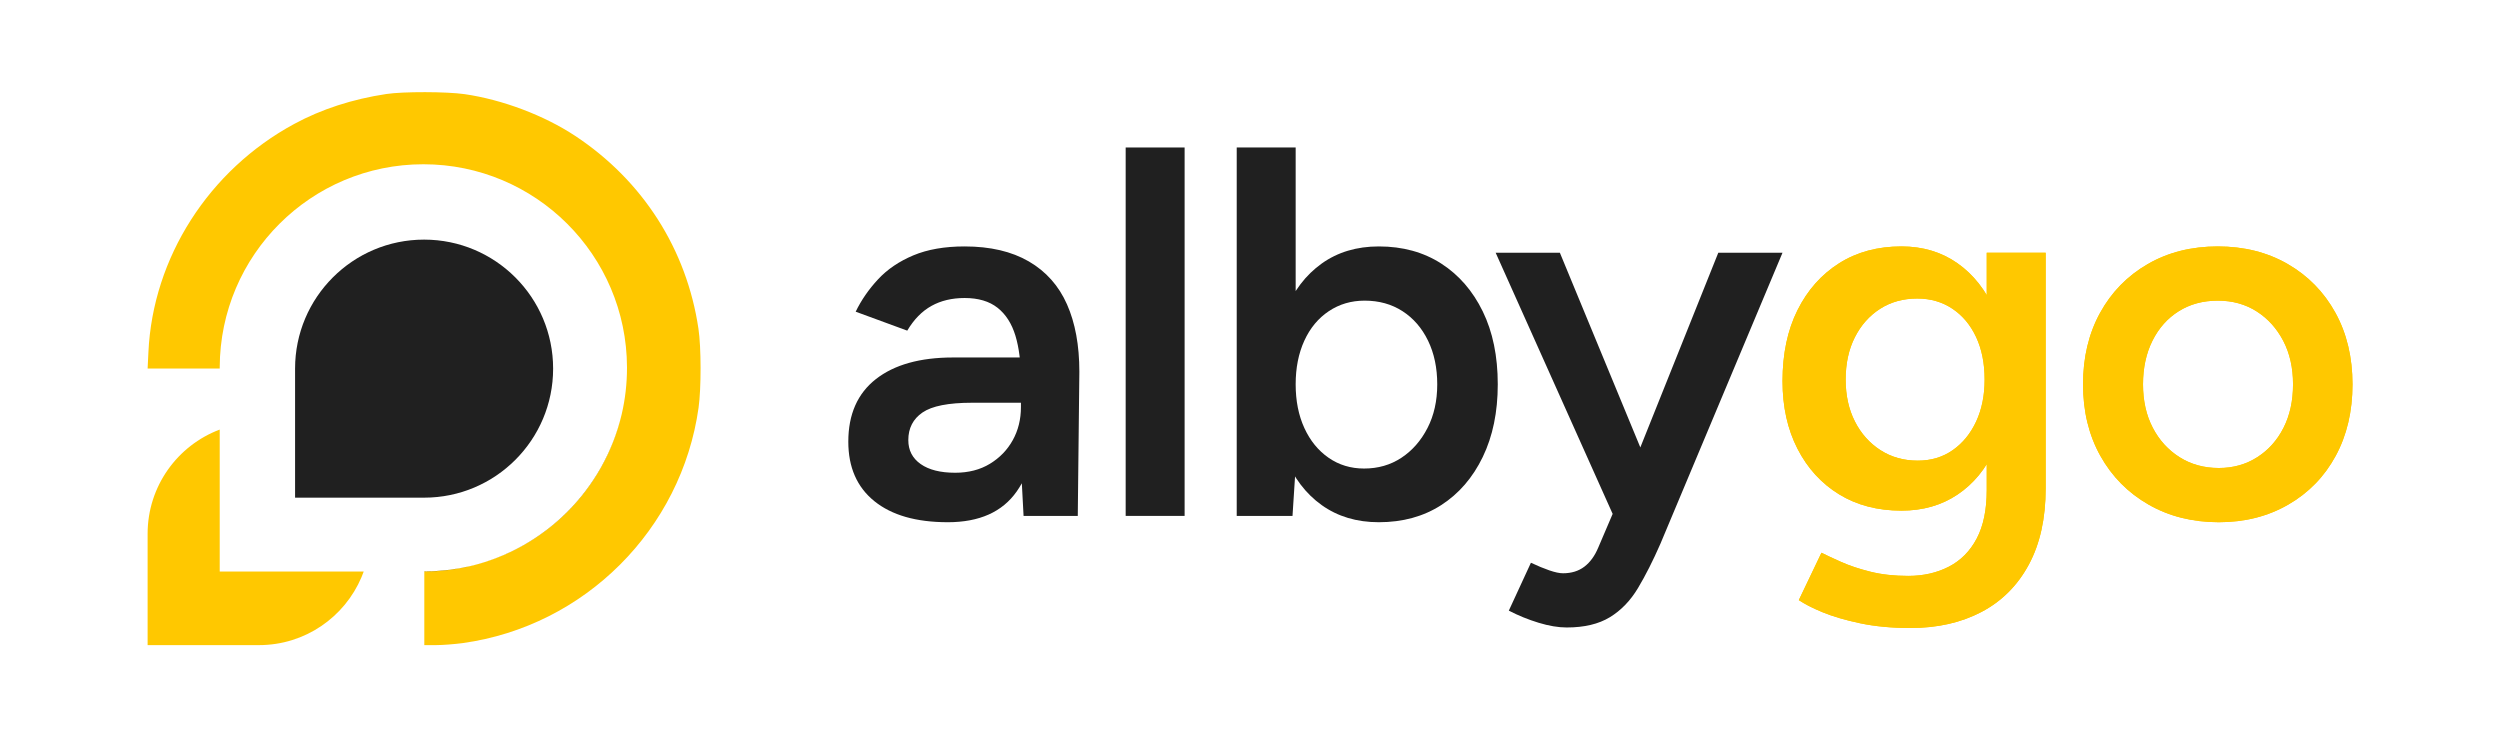 <?xml version="1.0" encoding="UTF-8"?>
<svg id="Layer_1" data-name="Layer 1" xmlns="http://www.w3.org/2000/svg" viewBox="0 0 3390.854 1000">
  <g>
    <path d="M1285.517,708.308c-42.832,0-76.026-9.515-99.583-28.555-23.558-19.029-35.336-45.921-35.336-80.666,0-37.121,12.493-65.43,37.478-84.949,24.985-19.508,59.841-29.268,104.58-29.268h95.657v61.392h-69.958c-31.89,0-54.253,4.406-67.103,13.207-12.849,8.812-19.274,21.304-19.274,37.478,0,13.809,5.588,24.628,16.775,32.481,11.177,7.852,26.77,11.778,46.758,11.778,18.081,0,33.786-4.038,47.115-12.135,13.318-8.087,23.669-18.795,31.053-32.124,7.373-13.318,11.064-28.309,11.064-44.973h23.558c0,48.542-9.76,86.734-29.269,114.575-19.52,27.84-50.684,41.761-93.516,41.761ZM1388.313,699.742l-3.569-67.103v-116.359c0-24.271-2.499-44.616-7.495-61.035-4.997-16.418-13.095-29.022-24.271-37.834-11.188-8.8-26.056-13.207-44.616-13.207-17.133,0-32.124,3.569-44.973,10.708s-23.803,18.326-32.837,33.552l-69.959-25.699c7.607-15.705,17.724-30.339,30.339-43.902,12.604-13.563,28.554-24.383,47.829-32.48,19.274-8.087,42.475-12.136,69.601-12.136,34.734,0,63.768,6.782,87.091,20.345,23.312,13.563,40.567,32.96,51.755,58.179,11.176,25.23,16.776,55.681,16.776,91.374l-2.142,195.598h-73.528Z" fill="#202020"/>
    <path d="M1526.792,699.742V200.04h79.952v499.702h-79.952Z" fill="#202020"/>
    <path d="M1677.411,699.742V200.04h79.952v433.312l-4.283,66.389h-75.669ZM1870.153,708.308c-29.982,0-55.804-7.741-77.454-23.201-21.662-15.459-38.192-37.232-49.613-65.318-11.422-28.075-17.133-60.913-17.133-98.513,0-38.069,5.711-71.029,17.133-98.87,11.421-27.84,27.952-49.491,49.613-64.961,21.65-15.459,47.471-23.2,77.454-23.2,32.358,0,60.555,7.741,84.592,23.2,24.026,15.471,42.832,37.121,56.395,64.961,13.563,27.84,20.345,60.801,20.345,98.87,0,37.6-6.782,70.438-20.345,98.513-13.563,28.086-32.369,49.858-56.395,65.318-24.037,15.459-52.234,23.201-84.592,23.201ZM1850.165,635.494c19.029,0,35.927-4.874,50.684-14.634,14.746-9.749,26.524-23.201,35.336-40.333,8.801-17.133,13.207-36.875,13.207-59.25,0-22.364-4.171-42.118-12.493-59.25-8.332-17.132-19.876-30.451-34.622-39.976-14.757-9.514-31.889-14.277-51.398-14.277-18.092,0-34.265,4.763-48.542,14.277-14.277,9.525-25.342,22.844-33.194,39.976-7.853,17.133-11.779,36.887-11.779,59.25,0,22.375,3.926,42.118,11.779,59.25,7.853,17.132,18.794,30.584,32.837,40.333,14.032,9.76,30.094,14.634,48.186,14.634Z" fill="#202020"/>
    <path d="M2188.533,699.742l-159.904-356.93h87.091l124.211,300.535,25.699,56.395h-77.097ZM2125,851.08c-11.422,0-24.16-2.142-38.191-6.425-14.043-4.283-27.484-9.76-40.333-16.419l29.982-64.961c9.035,4.283,17.367,7.729,24.985,10.351,7.607,2.61,13.798,3.926,18.561,3.926,11.422,0,21.059-2.978,28.911-8.923,7.853-5.957,14.155-14.634,18.917-26.056l42.118-98.513,120.642-301.249h87.091l-165.615,394.764c-9.994,22.844-20.111,42.832-30.339,59.964-10.24,17.132-22.966,30.339-38.192,39.619-15.236,9.28-34.745,13.92-58.536,13.92Z" fill="#202020"/>
    <path d="M2579.02,692.603c-32.369,0-60.566-7.373-84.592-22.129-24.037-14.746-42.832-35.336-56.395-61.749s-20.345-56.986-20.345-91.731c0-37.121,6.782-69.244,20.345-96.371,13.563-27.126,32.358-48.297,56.395-63.533,24.026-15.226,52.223-22.844,84.592-22.844,29.023,0,54.365,7.618,76.026,22.844,21.65,15.236,38.426,36.529,50.327,63.89,11.89,27.372,17.847,59.607,17.847,96.728,0,35.225-5.957,65.92-17.847,92.088-11.901,26.179-28.677,46.523-50.327,61.035-21.661,14.522-47.003,21.772-76.026,21.772ZM2591.155,851.794c-25.23,0-47.952-2.142-68.174-6.425-20.233-4.283-37.243-9.28-51.041-14.991-13.809-5.711-24.517-11.188-32.124-16.418l30.696-64.248c6.659,3.324,15.583,7.496,26.77,12.493,11.176,4.997,24.383,9.392,39.619,13.206,15.225,3.804,32.358,5.711,51.398,5.711,20.457,0,38.783-4.171,54.967-12.492,16.173-8.333,28.789-21.059,37.834-38.192,9.035-17.132,13.563-39.017,13.563-65.675v-321.951h79.953v319.809c0,40.444-7.618,74.833-22.844,103.153-15.236,28.309-36.652,49.725-64.247,64.247-27.606,14.512-59.73,21.773-96.371,21.773ZM2601.149,624.787c18.081,0,33.909-4.752,47.472-14.277,13.563-9.515,24.149-22.487,31.767-38.905,7.607-16.419,11.422-35.336,11.422-56.752,0-21.884-3.815-41.047-11.422-57.466-7.618-16.418-18.326-29.268-32.124-38.548-13.809-9.28-29.748-13.92-47.829-13.92-19.04,0-35.815,4.64-50.327,13.92-14.523,9.28-25.944,22.13-34.266,38.548-8.332,16.419-12.492,35.582-12.492,57.466,0,21.416,4.16,40.333,12.492,56.752,8.321,16.418,19.866,29.391,34.623,38.905,14.746,9.525,31.644,14.277,50.684,14.277Z" fill="#ffc800"/>
    <path d="M3009.472,708.308c-35.693,0-67.459-7.975-95.3-23.915-27.841-15.939-49.613-37.946-65.318-66.032-15.705-28.075-23.558-60.433-23.558-97.085,0-36.641,7.73-68.999,23.201-97.085,15.459-28.075,36.998-50.082,64.604-66.032,27.595-15.939,59.25-23.914,94.943-23.914s67.337,7.975,94.943,23.914c27.595,15.951,49.134,37.958,64.604,66.032,15.459,28.086,23.201,60.444,23.201,97.085,0,36.652-7.619,69.01-22.844,97.085-15.236,28.086-36.652,50.093-64.248,66.032-27.606,15.939-59.016,23.915-94.229,23.915ZM3009.472,634.78c19.509,0,36.875-4.874,52.112-14.634,15.226-9.749,27.127-23.078,35.693-39.976,8.566-16.887,12.849-36.519,12.849-58.894,0-22.364-4.406-41.995-13.207-58.894-8.812-16.887-20.824-30.216-36.05-39.976-15.236-9.749-32.837-14.634-52.826-14.634s-37.6,4.763-52.825,14.277c-15.237,9.525-27.127,22.844-35.693,39.976-8.566,17.133-12.849,36.887-12.849,59.25,0,22.375,4.395,42.006,13.206,58.894,8.801,16.898,20.937,30.228,36.407,39.976,15.459,9.76,33.194,14.634,53.182,14.634Z" fill="#ffc800"/>
  </g>
  <g>
    <path d="M2579.02,692.603c-32.369,0-60.566-7.373-84.592-22.129-24.037-14.746-42.832-35.336-56.395-61.749s-20.345-56.986-20.345-91.731c0-37.121,6.782-69.244,20.345-96.371,13.563-27.126,32.358-48.297,56.395-63.533,24.026-15.226,52.223-22.844,84.592-22.844,29.023,0,54.365,7.618,76.026,22.844,21.65,15.236,38.426,36.529,50.327,63.89,11.89,27.372,17.847,59.607,17.847,96.728,0,35.225-5.957,65.92-17.847,92.088-11.901,26.179-28.677,46.523-50.327,61.035-21.661,14.522-47.003,21.772-76.026,21.772ZM2591.155,851.794c-25.23,0-47.952-2.142-68.174-6.425-20.233-4.283-37.243-9.28-51.041-14.991-13.809-5.711-24.517-11.188-32.124-16.418l30.696-64.248c6.659,3.324,15.583,7.496,26.77,12.493,11.176,4.997,24.383,9.392,39.619,13.206,15.225,3.804,32.358,5.711,51.398,5.711,20.457,0,38.783-4.171,54.967-12.492,16.173-8.333,28.789-21.059,37.834-38.192,9.035-17.132,13.563-39.017,13.563-65.675v-321.951h79.953v319.809c0,40.444-7.618,74.833-22.844,103.153-15.236,28.309-36.652,49.725-64.247,64.247-27.606,14.512-59.73,21.773-96.371,21.773ZM2601.149,624.787c18.081,0,33.909-4.752,47.472-14.277,13.563-9.515,24.149-22.487,31.767-38.905,7.607-16.419,11.422-35.336,11.422-56.752,0-21.884-3.815-41.047-11.422-57.466-7.618-16.418-18.326-29.268-32.124-38.548-13.809-9.28-29.748-13.92-47.829-13.92-19.04,0-35.815,4.64-50.327,13.92-14.523,9.28-25.944,22.13-34.266,38.548-8.332,16.419-12.492,35.582-12.492,57.466,0,21.416,4.16,40.333,12.492,56.752,8.321,16.418,19.866,29.391,34.623,38.905,14.746,9.525,31.644,14.277,50.684,14.277Z" fill="#ffc800"/>
    <path d="M3009.472,708.308c-35.693,0-67.459-7.975-95.3-23.915-27.841-15.939-49.613-37.946-65.318-66.032-15.705-28.075-23.558-60.433-23.558-97.085,0-36.641,7.73-68.999,23.201-97.085,15.459-28.075,36.998-50.082,64.604-66.032,27.595-15.939,59.25-23.914,94.943-23.914s67.337,7.975,94.943,23.914c27.595,15.951,49.134,37.958,64.604,66.032,15.459,28.086,23.201,60.444,23.201,97.085,0,36.652-7.619,69.01-22.844,97.085-15.236,28.086-36.652,50.093-64.248,66.032-27.606,15.939-59.016,23.915-94.229,23.915ZM3009.472,634.78c19.509,0,36.875-4.874,52.112-14.634,15.226-9.749,27.127-23.078,35.693-39.976,8.566-16.887,12.849-36.519,12.849-58.894,0-22.364-4.406-41.995-13.207-58.894-8.812-16.887-20.824-30.216-36.05-39.976-15.236-9.749-32.837-14.634-52.826-14.634s-37.6,4.763-52.825,14.277c-15.237,9.525-27.127,22.844-35.693,39.976-8.566,17.133-12.849,36.887-12.849,59.25,0,22.375,4.395,42.006,13.206,58.894,8.801,16.898,20.937,30.228,36.407,39.976,15.459,9.76,33.194,14.634,53.182,14.634Z" fill="#ffc800"/>
  </g>
  <g>
    <g>
      <path d="M843.181,562.092c-23.532,101.965-103.766,182.239-205.708,205.831,101.799-23.851,181.916-104.01,205.708-205.831Z" fill="#202020"/>
      <path d="M298.02,775.2h195.299c-.922,2.558-1.911,5.084-2.965,7.576-22.923,54.196-76.588,92.224-139.134,92.224h-151v-151c0-64.67,40.654-119.845,97.8-141.361v192.561Z" fill="#ffc800"/>
      <path d="M947.514,552.876c-23.103,165.159-154.443,296.449-319.983,319.393-10.915,1.456-27.105,2.731-36.019,2.731h-16.008v-100.002l3.271-.021c20.163-.256,39.804-2.681,58.698-7.054,101.799-23.851,181.916-104.01,205.708-205.831.036-.152.071-.303.105-.455,4.667-20.125,7.134-41.093,7.134-62.637l-.001-.893c-.482-152.131-123.956-275.307-276.199-275.307s-275.716,123.177-276.199,275.307l-.001.893v.887h-97.8l1.091-22.397c6.004-128.012,81.861-246.737,197.739-309.378,36.928-20.03,79.131-33.687,124.973-40.606,23.285-3.46,81.678-3.278,106.055.182,51.481,7.466,107.873,28.77,150.077,56.631,91.683,60.637,151.168,153.687,167.177,261.486,3.82,25.311,3.82,81.214.182,107.071Z" fill="#ffc800"/>
      <path d="M578.775,774.977l-3.271.021v.199c21.313-.097,42.056-2.608,61.969-7.274-18.894,4.373-38.535,6.798-58.698,7.054Z" fill="#202020"/>
    </g>
    <path d="M400.22,500c0-96.65,78.35-175,175-175,96.65,0,175,78.35,175,175-0,96.649-78.351,174.999-175,175h-175l0-175Z" fill="#202020"/>
  </g>
</svg>